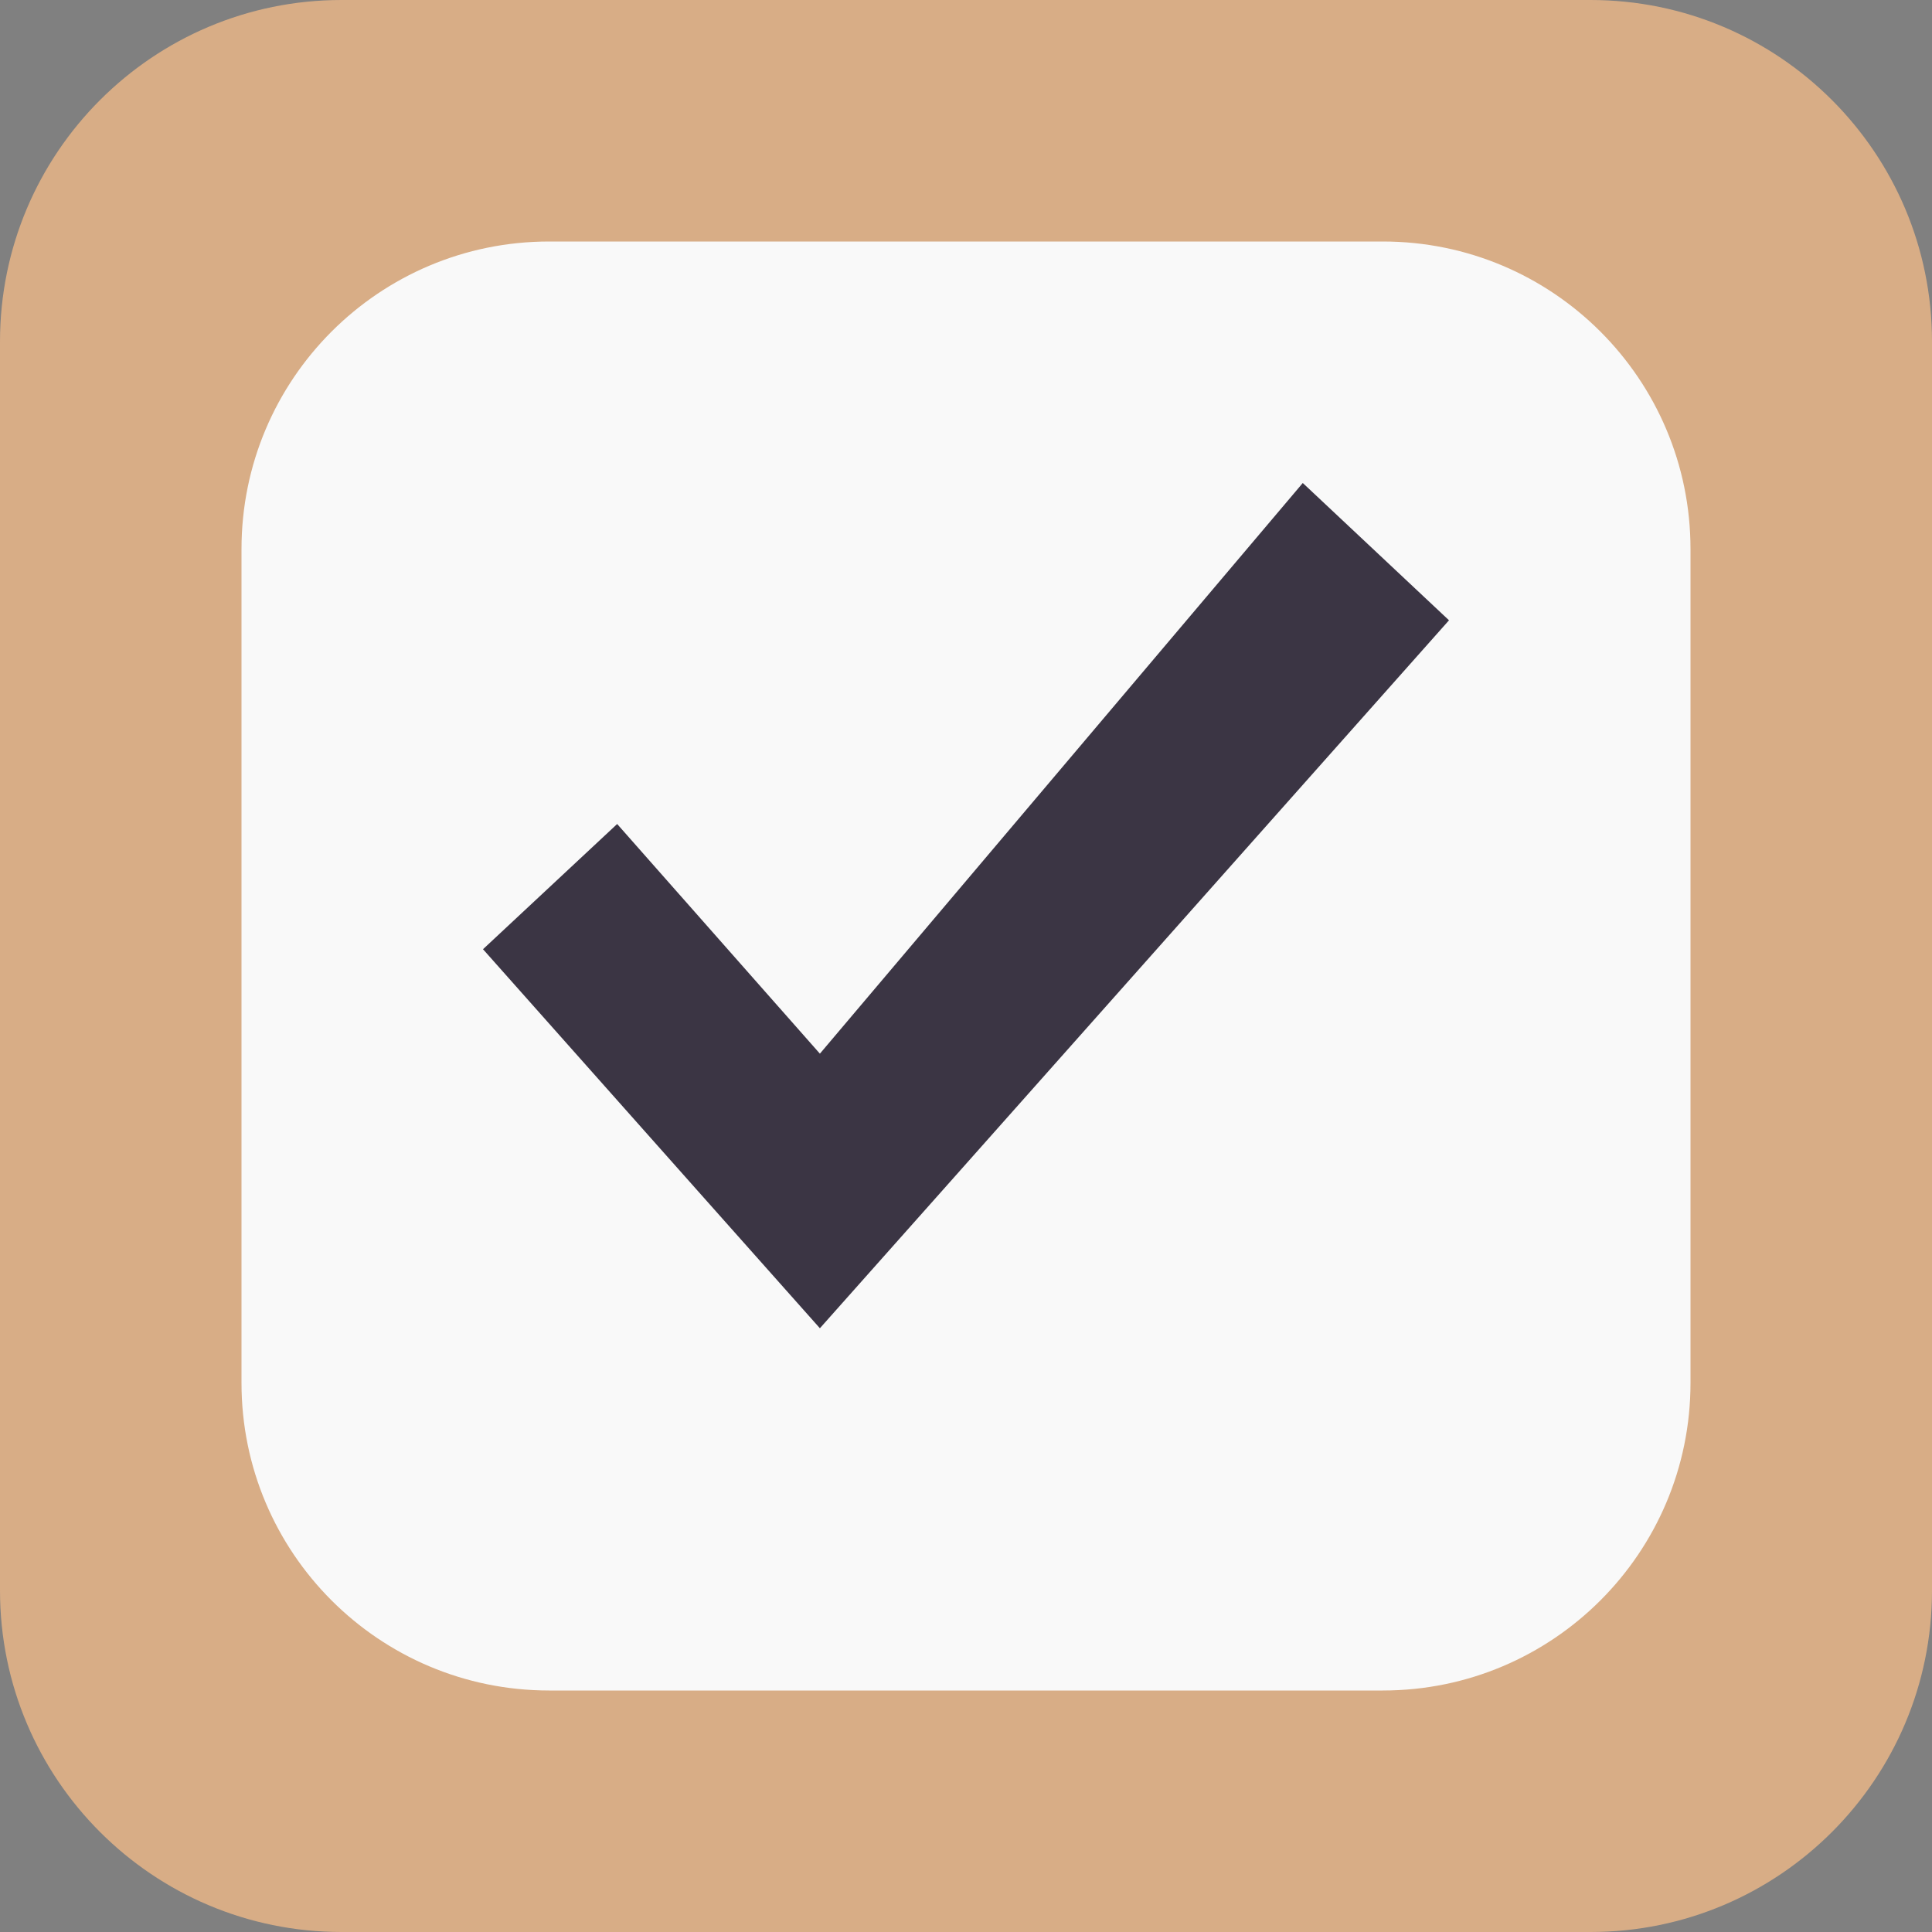 <svg xmlns="http://www.w3.org/2000/svg" width="16" height="16" version="1.1"><rect width="100%" height="100%" fill="#808080" stroke="none"/><defs>
<linearGradient id="ucPurpleBlue" x1="0%" y1="0%" x2="100%" y2="100%">
  <stop offset="0%" style="stop-color:#B794F4;stop-opacity:1"/>
  <stop offset="100%" style="stop-color:#4299E1;stop-opacity:1"/>
</linearGradient>
</defs>
 <path style="fill:#d8ad86" d="M 2.828,-8e-8 H 13.172 C 14.734,-8e-8 16,1.267 16,2.829 V 13.172 C 16,14.734 14.734,16 13.172,16 H 2.828 C 1.266,16 -4e-8,14.734 -4e-8,13.172 V 2.829 C -4e-8,1.267 1.266,-8e-8 2.828,-8e-8 Z m 0,0"/>
 <path style="fill:#f9f9f9" d="M 4.548,2 H 11.452 C 12.859,2 14,3.14 14,4.547 V 11.453 C 14,12.86 12.859,14 11.452,14 H 4.548 C 3.14,14 2,12.86 2,11.453 V 4.547 C 2,3.14 3.14,2 4.548,2 Z m 0,0"/>
 <path style="fill:#3b3544" d="M 10.789,4 6.79,8.726 5.111,6.824 4,7.861 5.779,9.863 6.79,11 7.801,9.863 12,5.137 Z"/>
</svg>
